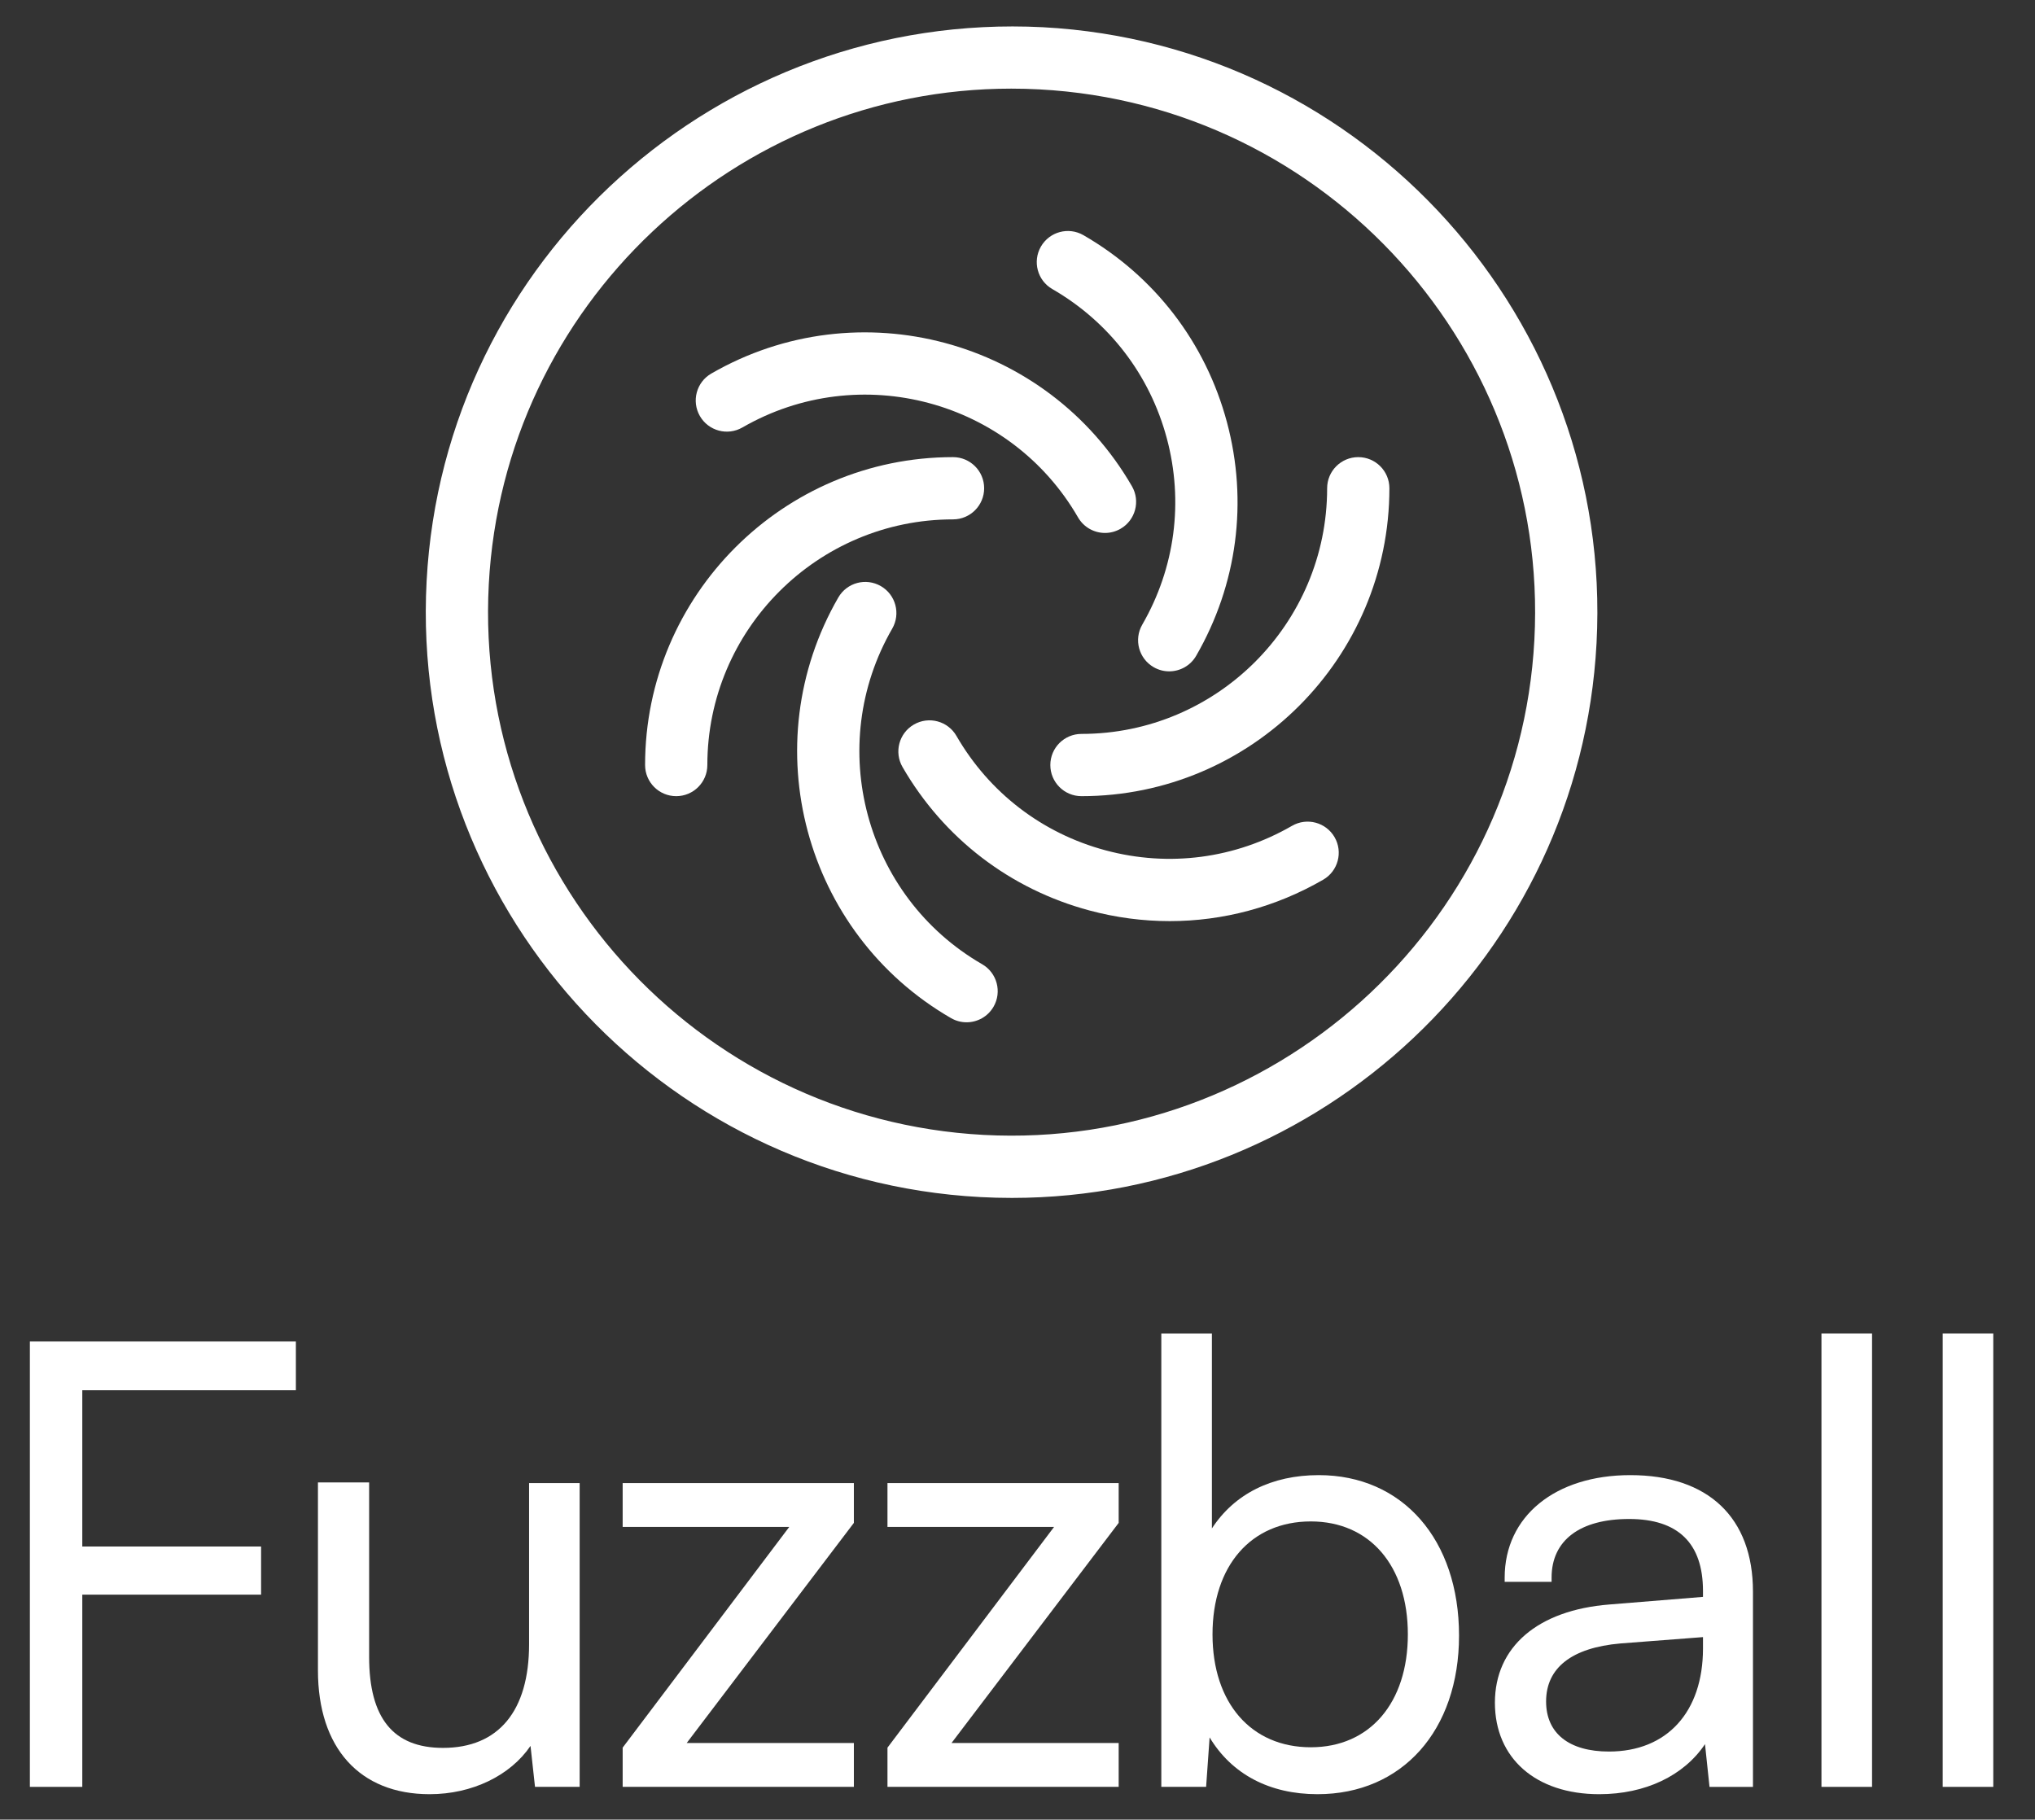 <?xml version="1.0" encoding="UTF-8"?><svg id="a" xmlns="http://www.w3.org/2000/svg" viewBox="0 0 497.281 444.67"><rect x="0" y="0" width="497.281" height="444.67" fill="#333333" stroke="none"/><polygon points="7.301 436.671 20.109 436.671 20.109 389.698 63.8 389.698 63.8 377.935 20.109 377.935 20.109 339.744 72.3 339.744 72.3 327.831 7.301 327.831 7.301 436.671" fill="#fff"/><path d="M129.289,401.786c0,16.353-7.471,25.359-21.035,25.359-12.146,0-18.052-7.27-18.052-22.228v-42.639h-12.508v45.92c0,18.95,10.199,30.263,27.28,30.263,10.407,0,19.728-4.544,24.665-11.803l1.098,10.013h10.911v-74.245h-12.359v39.36Z" fill="#fff"/><polygon points="152.156 373.146 192.867 373.146 152.364 426.81 152.156 427.087 152.156 436.671 208.655 436.671 208.655 425.952 167.805 425.952 208.655 372.161 208.655 362.427 152.156 362.427 152.156 373.146" fill="#fff"/><polygon points="216.866 373.146 257.577 373.146 217.075 426.81 216.866 427.087 216.866 436.671 273.365 436.671 273.365 425.952 232.515 425.952 273.365 372.161 273.365 362.427 216.866 362.427 216.866 373.146" fill="#fff"/><path d="M322.248,360.488c-11.487,0-20.612,4.593-26.103,13.029v-47.625h-12.361v110.779h10.947l.855-12.089c5.4,8.983,14.628,13.879,26.364,13.879,20.687,0,34.587-15.577,34.587-38.763,0-23.453-13.78-39.21-34.289-39.21ZM320.311,371.804c14.407,0,23.718,10.832,23.718,27.595s-9.311,27.595-23.718,27.595c-14.589,0-24.016-10.832-24.016-27.595s9.426-27.595,24.016-27.595Z" fill="#fff"/><path d="M398.395,360.488c-18.367,0-30.708,10.064-30.708,25.043v1.035h11.465v-1.035c0-9.103,6.906-14.324,18.946-14.324,11.979,0,18.052,5.924,18.052,17.605v1.431l-22.907,1.861c-17.496,1.394-27.941,10.366-27.941,23.998,0,13.583,10.005,22.359,25.49,22.359,11.263,0,20.679-4.515,25.848-12.23l1.104,10.441h10.617v-47.71c0-18.095-10.923-28.473-29.966-28.473ZM416.15,400.071v2.759c0,15.549-8.803,25.209-22.972,25.209-9.766,0-15.368-4.459-15.368-12.235,0-8.232,6.273-13.135,18.131-14.178l20.21-1.554Z" fill="#fff"/><rect x="445.1" y="325.892" width="12.361" height="110.779" fill="#fff"/><rect x="474.726" y="325.892" width="12.361" height="110.779" fill="#fff"/><path d="M254.802,6.65C175.936,2.636,108.445,63.171,104.25,141.988c-4.192,78.817,56.518,146.354,135.335,150.552,2.58.135,5.138.205,7.69.205,75.473,0,138.804-59.303,142.861-135.543,4.195-78.817-56.516-146.354-135.335-150.552ZM374.945,156.391c-3.749,70.443-64.198,124.69-134.549,120.957-70.441-3.755-124.701-64.112-120.954-134.549,3.628-68.142,60.222-121.14,127.677-121.14,2.277,0,4.573.059,6.872.184,70.443,3.755,124.703,64.112,120.954,134.549Z" fill="#fff"/><path d="M331.912,111.712c-4.2,0-7.607,3.404-7.607,7.607,0,33.101-26.931,60.033-60.035,60.033-4.2,0-7.607,3.404-7.607,7.607s3.406,7.607,7.607,7.607c41.491,0,75.249-33.755,75.249-75.246,0-4.203-3.406-7.607-7.607-7.607Z" fill="#fff"/><path d="M315.731,201.81c-13.89,8.017-30.065,10.157-45.557,5.997-15.489-4.149-28.436-14.084-36.453-27.969-2.102-3.636-6.753-4.889-10.392-2.782-3.639,2.096-4.884,6.753-2.785,10.389,10.051,17.407,26.278,29.854,45.692,35.057,6.483,1.74,13.061,2.599,19.598,2.599,13.039,0,25.91-3.42,37.504-10.119,3.639-2.102,4.884-6.753,2.785-10.389-2.102-3.636-6.756-4.884-10.392-2.782Z" fill="#fff"/><path d="M240.002,235.635c-28.666-16.553-38.523-53.344-21.972-82.015,2.099-3.636.854-8.293-2.785-10.389-3.652-2.102-8.287-.859-10.392,2.782-20.743,35.932-8.39,82.048,27.542,102.793,1.197.692,2.507,1.021,3.795,1.021,2.628,0,5.186-1.361,6.596-3.803,2.099-3.636.854-8.287-2.785-10.389Z" fill="#fff"/><path d="M240.491,119.319c0-4.203-3.406-7.607-7.607-7.607-41.491,0-75.249,33.755-75.249,75.246,0,4.203,3.406,7.607,7.607,7.607s7.607-3.404,7.607-7.607c0-33.101,26.931-60.033,60.035-60.033,4.2,0,7.607-3.404,7.607-7.607Z" fill="#fff"/><path d="M181.422,104.462c28.674-16.537,65.462-6.694,82.01,21.977,1.41,2.442,3.965,3.803,6.596,3.803,1.288,0,2.596-.33,3.795-1.021,3.639-2.096,4.884-6.753,2.785-10.389-20.748-35.932-66.859-48.288-102.793-27.542-3.639,2.096-4.884,6.748-2.785,10.389,2.099,3.636,6.75,4.889,10.392,2.782Z" fill="#fff"/><path d="M257.152,70.642c13.887,8.017,23.822,20.967,27.971,36.456,4.152,15.489,2.021,31.669-5.997,45.554-2.099,3.636-.854,8.293,2.785,10.389,1.199.692,2.507,1.021,3.795,1.021,2.631,0,5.186-1.361,6.596-3.803,10.049-17.407,12.717-37.682,7.515-57.099-5.203-19.417-17.653-35.64-35.06-45.689-3.649-2.102-8.29-.854-10.392,2.782-2.099,3.641-.854,8.293,2.785,10.389Z" fill="#fff"/></svg>